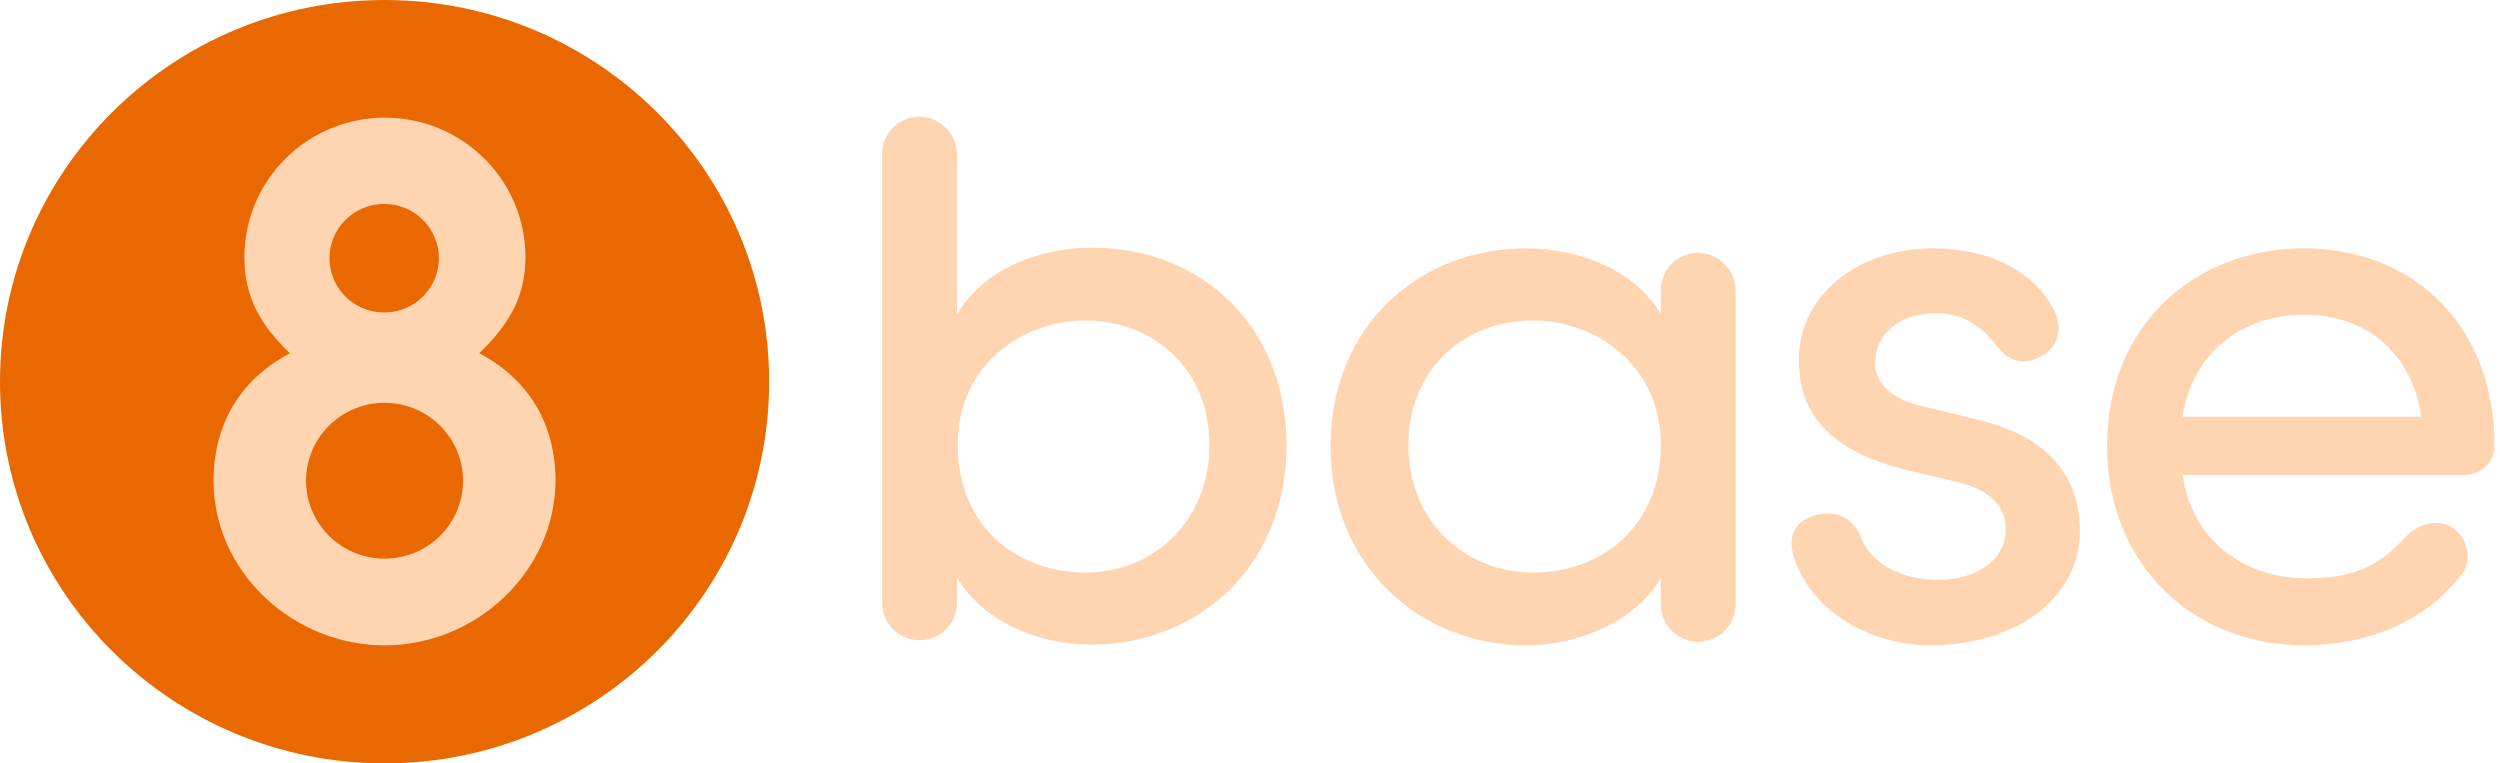 <svg width="131" height="40" viewBox="0 0 131 40" fill="none" xmlns="http://www.w3.org/2000/svg">
<path d="M50.186 16.412C51.532 14.16 54.339 12.977 57.262 12.977C62.838 12.977 67.415 16.985 67.415 23.359C67.415 29.733 62.723 33.779 57.185 33.779C54.378 33.779 51.493 32.557 50.147 30.267V31.603C50.147 32.119 49.941 32.614 49.573 32.98C49.205 33.345 48.706 33.55 48.186 33.55C47.666 33.55 47.167 33.345 46.799 32.98C46.431 32.614 46.225 32.119 46.225 31.603V8.092C46.217 7.576 46.414 7.078 46.774 6.706C47.135 6.334 47.628 6.119 48.148 6.107C48.677 6.11 49.184 6.32 49.558 6.692C49.933 7.063 50.144 7.566 50.147 8.092V16.412H50.186ZM56.877 30C60.492 30 63.377 27.252 63.377 23.321C63.377 19.389 60.492 16.794 56.877 16.794C53.647 16.794 50.186 19.046 50.186 23.321C50.186 27.596 53.301 30 56.877 30Z" fill="rgb(255,212,177)"/>
<path d="M87.027 30.305C85.681 32.557 82.758 33.817 79.951 33.817C74.452 33.817 69.722 29.695 69.722 23.397C69.722 17.023 74.413 13.015 79.951 13.015C82.758 13.015 85.681 14.16 87.027 16.451V15.229C87.019 14.713 87.216 14.215 87.577 13.844C87.937 13.472 88.43 13.256 88.95 13.244C89.48 13.247 89.986 13.457 90.361 13.829C90.735 14.201 90.947 14.704 90.95 15.229V31.68C90.95 32.196 90.743 32.691 90.375 33.056C90.007 33.421 89.509 33.626 88.989 33.626C88.468 33.626 87.969 33.421 87.602 33.056C87.234 32.691 87.027 32.196 87.027 31.68V30.305ZM80.336 16.794C76.721 16.794 73.798 19.351 73.798 23.321C73.798 27.29 76.721 30 80.336 30C83.951 30 87.027 27.557 87.027 23.321C87.027 19.084 83.566 16.794 80.336 16.794Z" fill="rgb(255,212,177)"/>
<path d="M101.564 30.382C103.603 30.382 105.102 29.313 105.102 27.748C105.102 26.298 103.949 25.573 102.449 25.229L99.68 24.58C96.296 23.664 94.258 22.023 94.258 18.855C94.258 15.573 97.219 13.015 101.295 13.015C103.91 13.015 106.448 13.97 107.641 16.26C107.785 16.544 107.863 16.857 107.871 17.176C107.871 18.473 106.641 18.931 106.025 18.931C105.41 18.931 105.025 18.626 104.602 18.092C103.679 16.909 102.68 16.412 101.411 16.412C99.526 16.412 98.257 17.519 98.257 19.008C98.257 20.305 99.488 21.031 100.795 21.298L103.756 22.023C107.948 23.053 108.987 25.573 108.987 27.825C108.987 31.527 105.372 33.817 101.18 33.817C98.065 33.817 94.873 32.099 93.95 29.046C93.908 28.845 93.882 28.64 93.873 28.435C93.873 27.405 94.873 26.909 95.757 26.909C96.12 26.898 96.477 26.998 96.78 27.196C97.083 27.394 97.317 27.68 97.45 28.015C97.949 29.466 99.526 30.382 101.564 30.382Z" fill="rgb(255,212,177)"/>
<path d="M129.176 24.886H114.37C114.832 28.206 117.485 30.305 120.869 30.305C123.292 30.305 124.6 29.695 125.984 28.206C126.715 27.405 127.83 27.137 128.599 27.71C129.368 28.283 129.561 29.466 128.945 30.153C127.022 32.634 123.984 33.817 120.716 33.817C114.986 33.817 110.409 29.657 110.409 23.359C110.409 17.061 114.986 13.015 120.716 13.015C126.446 13.015 130.714 17.023 130.714 23.359C130.714 23.764 130.552 24.152 130.264 24.438C129.975 24.725 129.584 24.886 129.176 24.886ZM126.869 21.832C126.407 18.512 123.984 16.489 120.754 16.489C117.447 16.489 114.87 18.512 114.37 21.832H126.869Z" fill="rgb(255,212,177)"/>
<path d="M20.151 40C31.281 40 40.303 31.046 40.303 20C40.303 8.954 31.281 0 20.151 0C9.022 0 0 8.954 0 20C0 31.046 9.022 40 20.151 40Z" fill="rgb(234,104,0)"/>
<path d="M20.151 33.817C15.382 33.817 11.19 30 11.19 25.191C11.19 22.252 12.575 19.885 15.19 18.511C13.69 17.061 12.806 15.611 12.806 13.473C12.806 11.535 13.582 9.676 14.963 8.305C16.344 6.934 18.217 6.164 20.17 6.164C22.123 6.164 23.996 6.934 25.378 8.305C26.759 9.676 27.535 11.535 27.535 13.473C27.535 15.611 26.612 17.061 25.112 18.511C27.727 19.885 29.111 22.252 29.111 25.191C29.073 30 24.919 33.817 20.151 33.817ZM20.151 21.107C19.337 21.107 18.541 21.346 17.865 21.795C17.188 22.244 16.661 22.882 16.349 23.628C16.038 24.374 15.956 25.195 16.115 25.988C16.274 26.78 16.666 27.507 17.241 28.079C17.817 28.65 18.55 29.039 19.348 29.196C20.146 29.354 20.974 29.273 21.726 28.964C22.477 28.655 23.12 28.131 23.572 27.46C24.024 26.788 24.266 25.998 24.266 25.191C24.265 24.108 23.831 23.07 23.059 22.304C22.288 21.538 21.242 21.108 20.151 21.107ZM20.151 10.687C19.584 10.683 19.029 10.846 18.556 11.156C18.083 11.465 17.712 11.906 17.492 12.425C17.272 12.943 17.211 13.514 17.318 14.066C17.425 14.619 17.694 15.127 18.092 15.527C18.49 15.928 18.999 16.202 19.554 16.316C20.109 16.429 20.685 16.376 21.21 16.165C21.735 15.953 22.185 15.591 22.503 15.126C22.821 14.661 22.993 14.112 22.997 13.55C22.999 13.176 22.928 12.806 22.786 12.46C22.644 12.114 22.435 11.799 22.171 11.533C21.907 11.268 21.592 11.056 21.246 10.911C20.899 10.765 20.527 10.69 20.151 10.687Z" fill="rgb(255,212,177)"/>
</svg>
